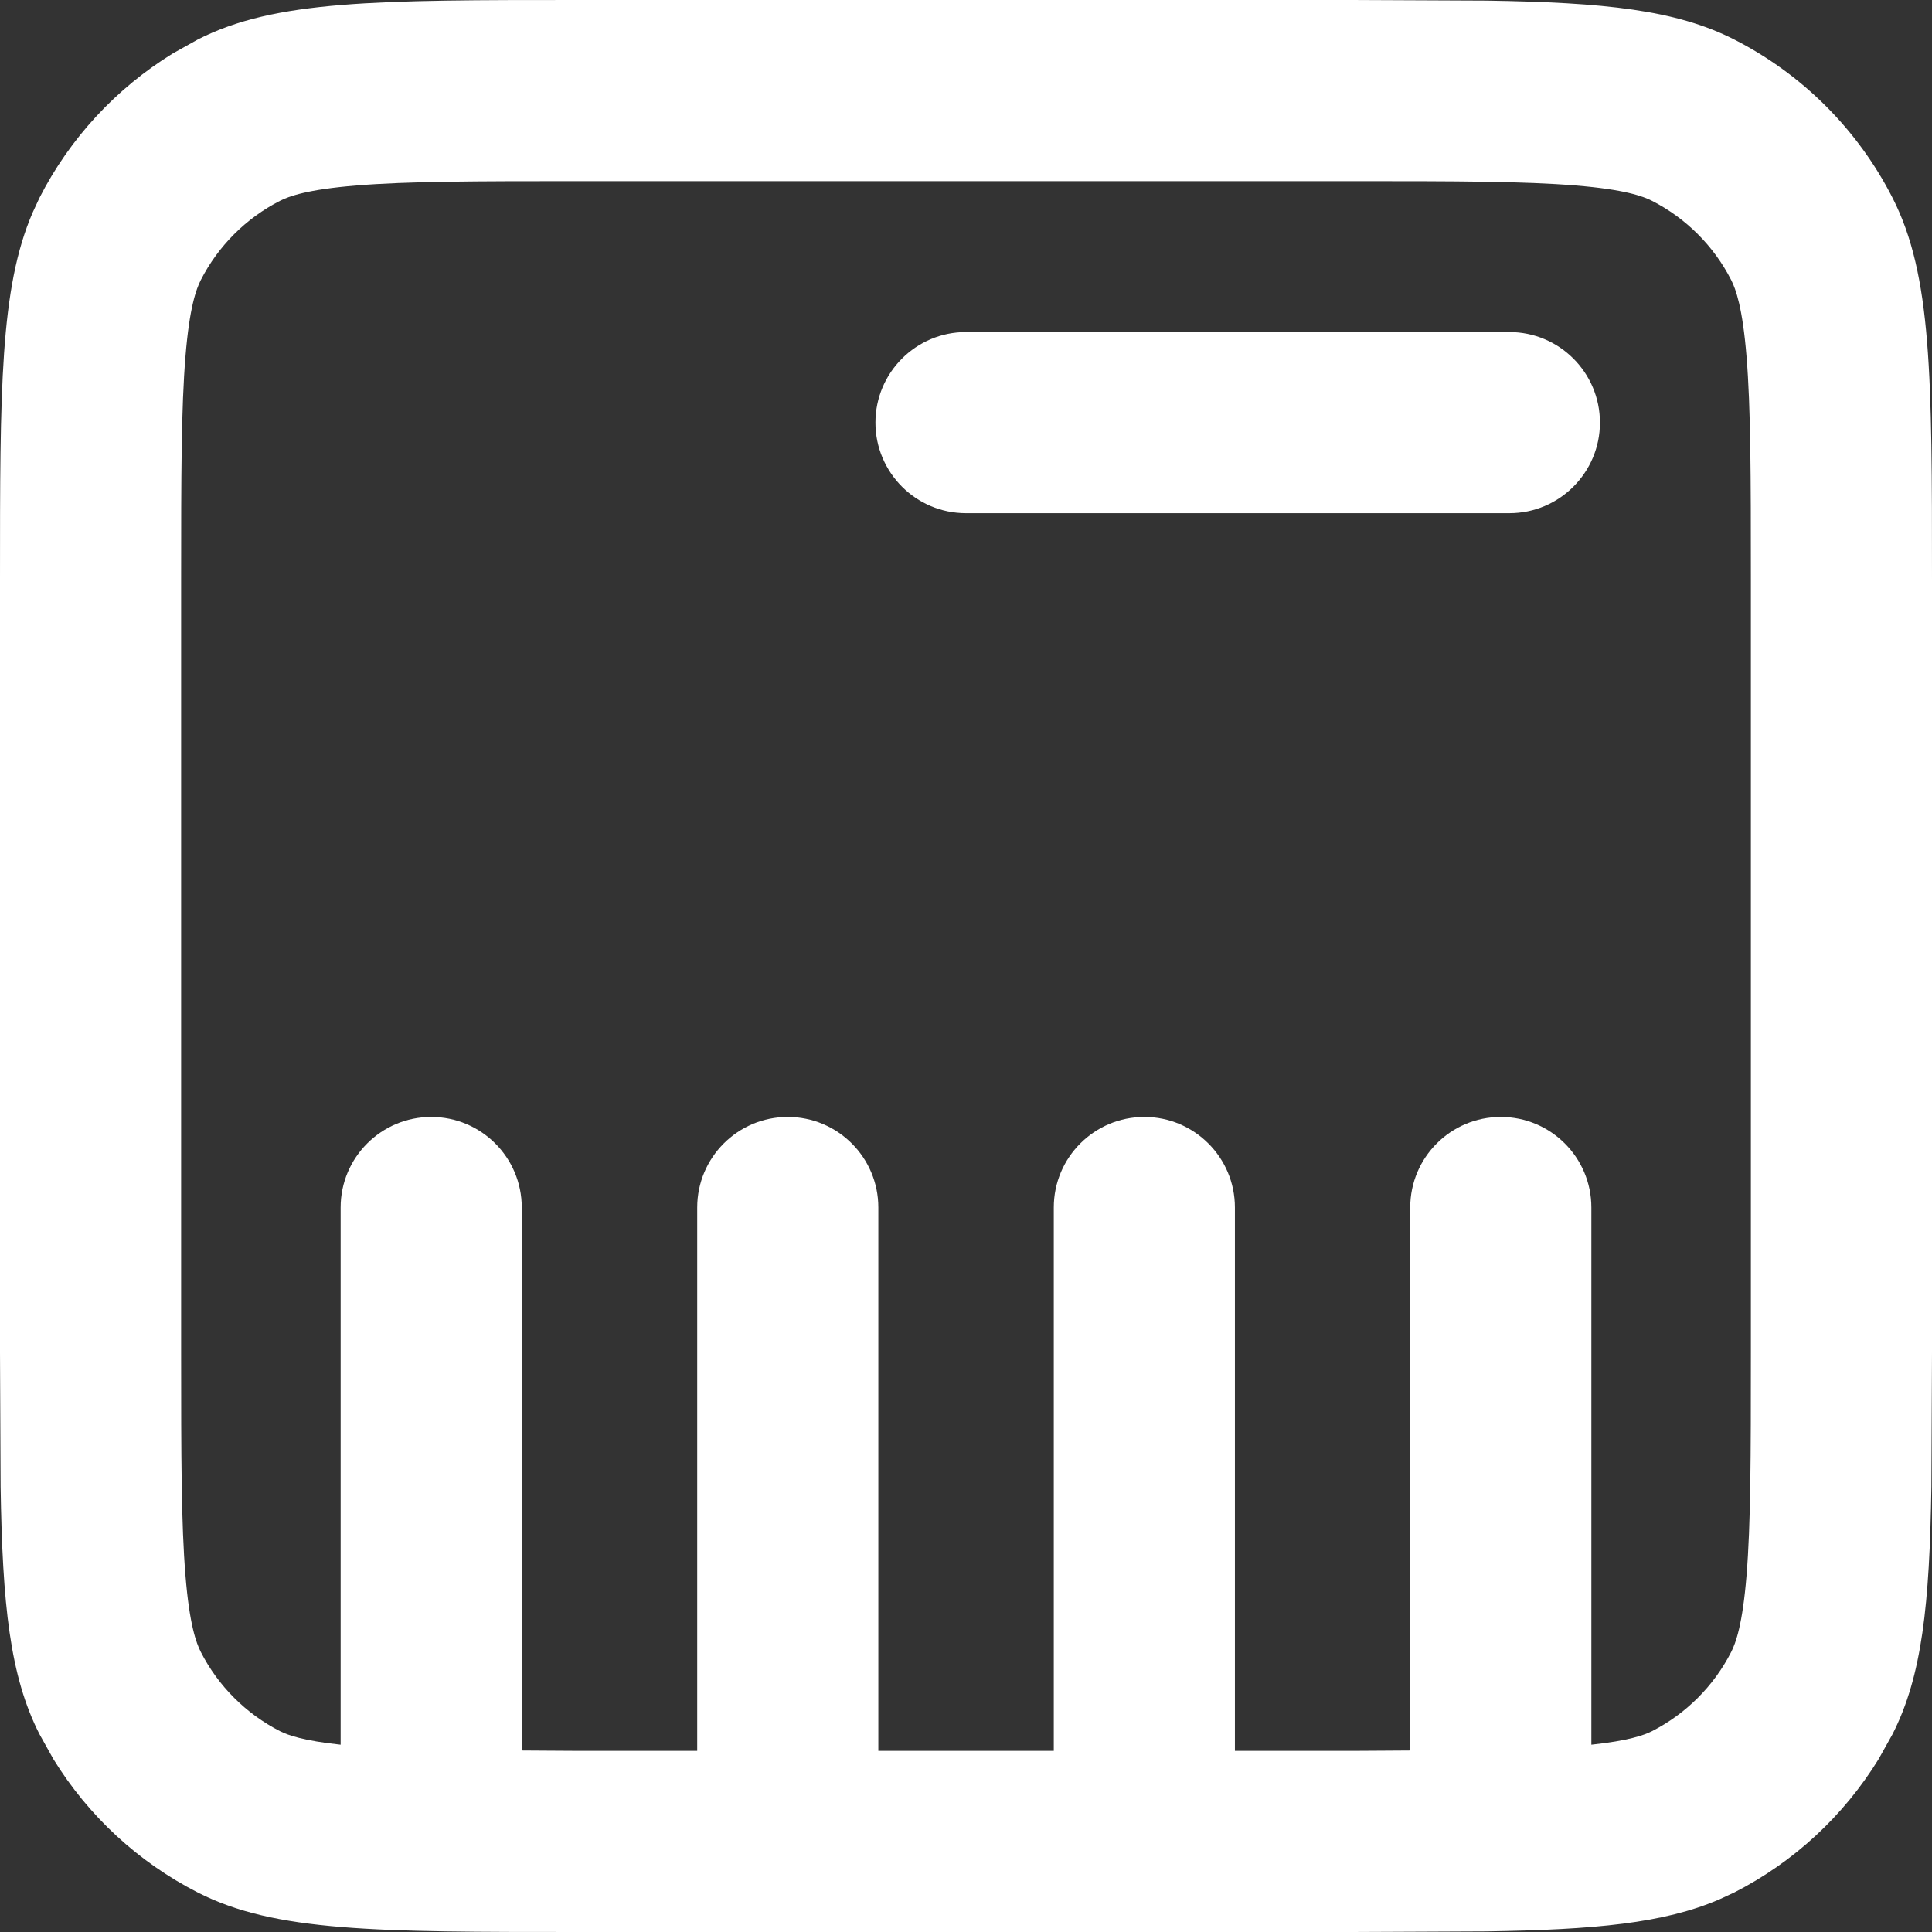 <svg width="16" height="16" viewBox="0 0 16 16" fill="none" xmlns="http://www.w3.org/2000/svg">
<rect x="0" y="0" width="16" height="16" fill="#333333" stroke="none"/>
<g clip-path="url(#clip0_274_1316)">
<path d="M12.312 0.005C13.288 0.02 13.881 0.082 14.362 0.327C14.927 0.615 15.385 1.073 15.673 1.638C16 2.279 16 3.12 16 4.8V11.2L15.995 12.312C15.98 13.288 15.918 13.881 15.673 14.362L15.558 14.568C15.269 15.038 14.856 15.421 14.362 15.673L14.239 15.73C13.779 15.928 13.207 15.981 12.312 15.995L11.2 16H4.8C3.12 16 2.279 16 1.638 15.673C1.144 15.421 0.731 15.038 0.442 14.568L0.327 14.362C0.082 13.881 0.02 13.288 0.005 12.312L0 11.2V4.8C4.61195e-10 3.225 6.84261e-05 2.388 0.27 1.761L0.327 1.638C0.579 1.144 0.962 0.731 1.432 0.442L1.638 0.327C2.279 0 3.12 4.91912e-10 4.8 0H11.2L12.312 0.005ZM4.8 1.5C3.935 1.5 3.377 1.501 2.952 1.536C2.545 1.569 2.394 1.625 2.319 1.663C2.037 1.807 1.807 2.037 1.663 2.319C1.625 2.394 1.569 2.545 1.536 2.952C1.501 3.377 1.5 3.935 1.5 4.8V11.2C1.5 12.065 1.501 12.623 1.536 13.048C1.569 13.455 1.625 13.606 1.663 13.681C1.807 13.963 2.037 14.193 2.319 14.337C2.385 14.37 2.512 14.416 2.821 14.449V10C2.821 9.586 3.157 9.25 3.571 9.25C3.986 9.25 4.321 9.586 4.321 10V14.497C4.47 14.497 4.629 14.5 4.8 14.5H5.774V10C5.774 9.586 6.11 9.25 6.524 9.25C6.938 9.25 7.274 9.586 7.274 10V14.5H8.727V10C8.727 9.586 9.062 9.25 9.477 9.25C9.891 9.25 10.227 9.586 10.227 10V14.5H11.2C11.371 14.5 11.53 14.497 11.679 14.497V10C11.679 9.586 12.014 9.25 12.429 9.25C12.843 9.25 13.179 9.586 13.179 10V14.449C13.488 14.416 13.615 14.37 13.681 14.337C13.963 14.193 14.193 13.963 14.337 13.681C14.375 13.606 14.431 13.455 14.464 13.048C14.499 12.623 14.5 12.065 14.5 11.2V4.8C14.5 3.935 14.499 3.377 14.464 2.952C14.431 2.545 14.375 2.394 14.337 2.319C14.193 2.037 13.963 1.807 13.681 1.663C13.606 1.625 13.455 1.569 13.048 1.536C12.623 1.501 12.065 1.5 11.2 1.5H4.8ZM12.5 2.75C12.914 2.75 13.25 3.086 13.25 3.5C13.25 3.914 12.914 4.25 12.5 4.25H8C7.586 4.25 7.25 3.914 7.25 3.5C7.25 3.086 7.586 2.75 8 2.75H12.5Z" fill="white"/>
</g>
<defs>
<clipPath id="clip0_274_1316">
<rect width="16" height="16" fill="white"/>
</clipPath>
</defs>
</svg>
